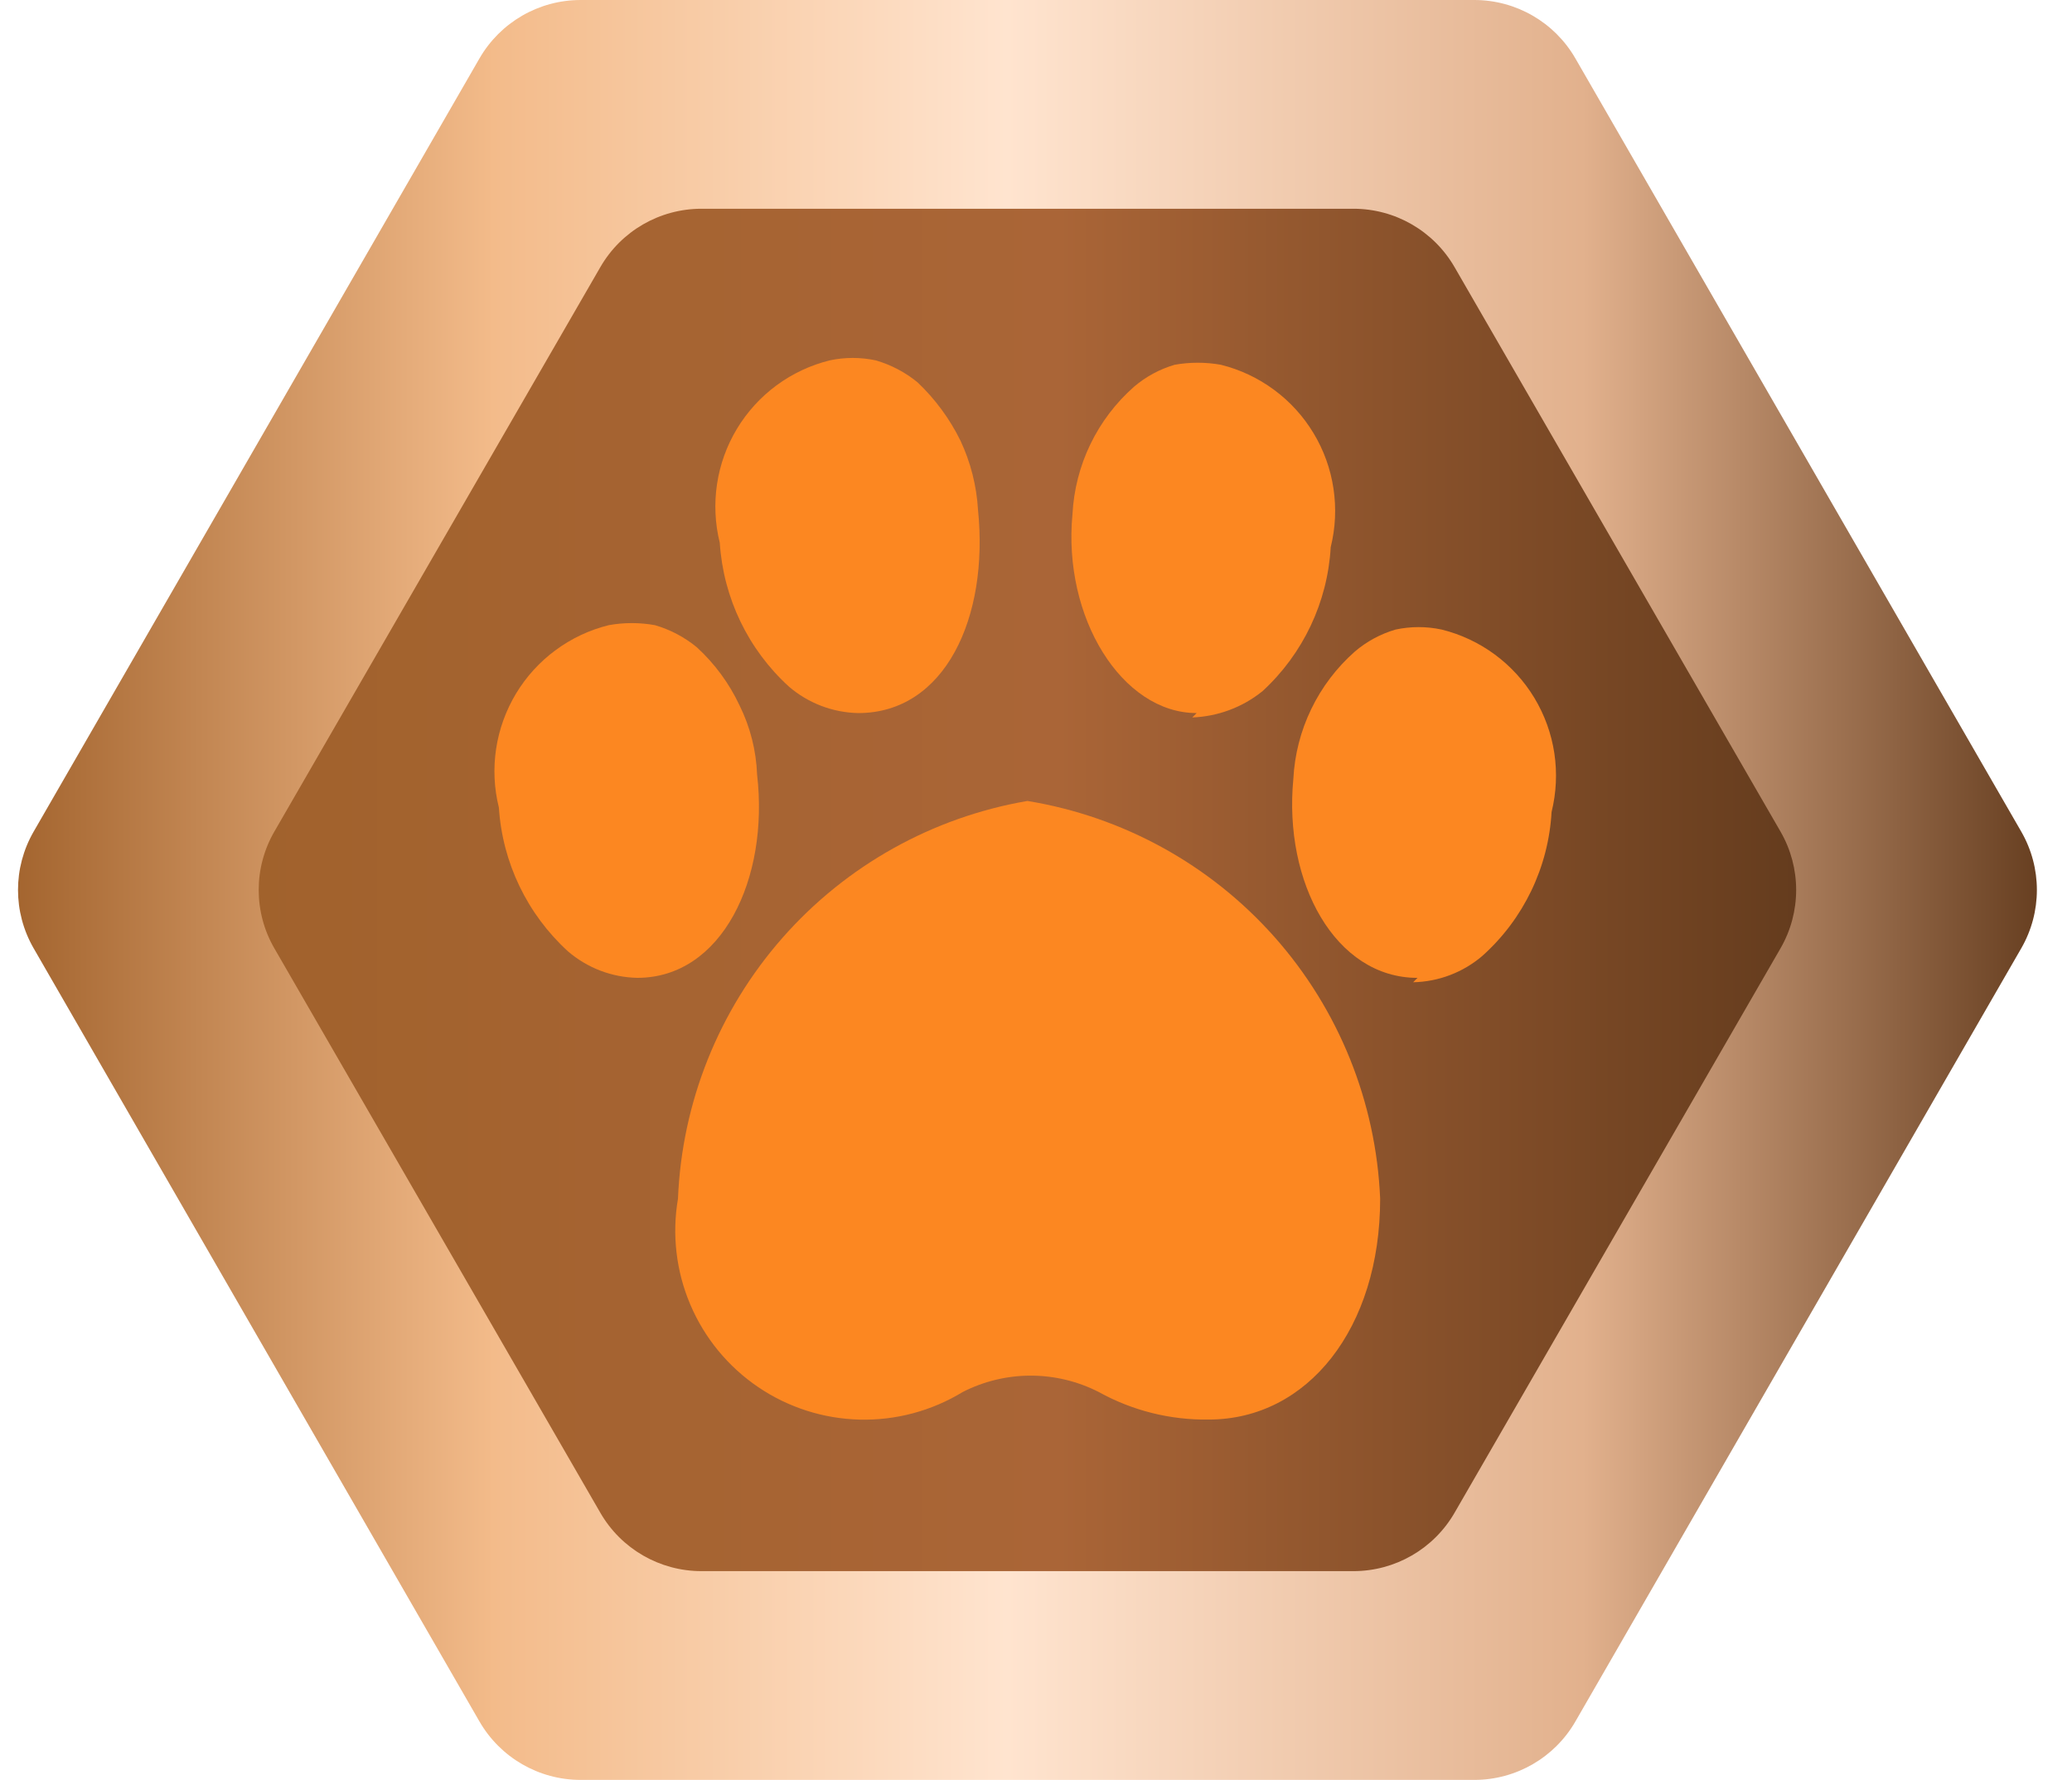 <svg width="71" height="61" viewBox="0 0 71 61" fill="none" xmlns="http://www.w3.org/2000/svg">
<path d="M53.983 2.002C53.269 0.763 51.948 0 50.518 0H19.896C18.466 0 17.145 0.763 16.43 2.002L1.152 28.502C0.439 29.739 0.439 31.261 1.152 32.498L16.43 58.998C17.145 60.237 18.466 61 19.896 61H50.518C51.948 61 53.269 60.237 53.983 58.998L69.262 32.498C69.975 31.261 69.975 29.739 69.262 28.502L53.983 2.002Z" fill="url(#paint0_linear_235_8961)"/>
<path d="M49.842 9.154C49.127 7.916 47.807 7.154 46.378 7.154H24.036C22.607 7.154 21.286 7.916 20.572 9.154L9.401 28.5C8.686 29.737 8.686 31.262 9.401 32.5L20.572 51.846C21.286 53.083 22.607 53.845 24.036 53.845H46.378C47.807 53.845 49.127 53.083 49.842 51.846L61.012 32.5C61.727 31.262 61.727 29.737 61.012 28.5L49.842 9.154Z" fill="url(#paint1_linear_235_8961)"/>
<path d="M29.409 24.438C28.537 24.421 27.699 24.101 27.037 23.534C25.636 22.26 24.786 20.491 24.664 18.602C24.501 17.944 24.469 17.261 24.57 16.59C24.671 15.92 24.902 15.277 25.252 14.696C25.602 14.116 26.062 13.61 26.608 13.207C27.153 12.805 27.772 12.514 28.43 12.351C28.951 12.239 29.49 12.239 30.011 12.351C30.534 12.503 31.021 12.759 31.442 13.104C32.046 13.677 32.543 14.353 32.911 15.1C33.26 15.845 33.465 16.65 33.513 17.472C33.89 21.162 32.383 24.438 29.409 24.438Z" fill="#FC8721"/>
<path d="M28.919 15.363C28.052 15.363 27.525 16.681 27.676 18.3C27.713 19.377 28.157 20.4 28.919 21.162C29.058 21.304 29.247 21.385 29.446 21.388C29.973 21.388 30.839 19.995 30.651 17.924C30.123 15.062 28.956 15.363 28.919 15.363Z" fill="#FC8721"/>
<path d="M21.839 33.512C20.967 33.495 20.129 33.175 19.467 32.608C18.067 31.334 17.216 29.565 17.095 27.676C16.931 27.018 16.899 26.335 17 25.665C17.101 24.994 17.333 24.351 17.682 23.77C18.032 23.19 18.492 22.684 19.038 22.282C19.583 21.879 20.202 21.588 20.86 21.425C21.383 21.331 21.919 21.331 22.441 21.425C22.964 21.577 23.451 21.833 23.872 22.178C24.488 22.741 24.987 23.419 25.341 24.174C25.707 24.913 25.912 25.722 25.943 26.546C26.358 30.123 24.738 33.512 21.839 33.512Z" fill="#FC8721"/>
<path d="M21.349 24.438C20.483 24.438 19.956 25.755 20.107 27.375C20.171 28.412 20.613 29.39 21.349 30.123C21.422 30.198 21.511 30.257 21.608 30.296C21.705 30.335 21.809 30.353 21.914 30.349C22.441 30.349 23.27 28.956 23.081 26.885C22.667 24.136 21.387 24.325 21.349 24.325V24.438Z" fill="#FC8721"/>
<path d="M41.005 24.438C38.444 24.438 36.411 21.162 36.75 17.622C36.793 16.791 37.001 15.976 37.363 15.226C37.725 14.475 38.234 13.805 38.858 13.255C39.264 12.908 39.739 12.651 40.252 12.501C40.775 12.408 41.31 12.408 41.833 12.501C42.491 12.664 43.11 12.955 43.655 13.358C44.201 13.76 44.661 14.266 45.011 14.847C45.361 15.427 45.593 16.071 45.693 16.741C45.794 17.411 45.762 18.094 45.599 18.752C45.491 20.637 44.654 22.406 43.264 23.685C42.58 24.239 41.734 24.556 40.854 24.588L41.005 24.438Z" fill="#FC8721"/>
<path d="M39.764 17.924C39.575 19.957 40.441 21.35 40.968 21.388C41.14 21.44 41.324 21.44 41.496 21.388C42.254 20.608 42.696 19.575 42.738 18.489C43.077 14.347 40.065 14.61 39.764 17.924Z" fill="#FC8721"/>
<path d="M48.573 33.513C45.749 33.513 43.979 30.237 44.318 26.697C44.361 25.865 44.569 25.05 44.932 24.3C45.294 23.55 45.802 22.88 46.427 22.329C46.833 21.982 47.308 21.726 47.82 21.576C48.341 21.464 48.88 21.464 49.402 21.576C50.059 21.739 50.678 22.03 51.224 22.433C51.769 22.835 52.23 23.341 52.579 23.921C52.929 24.502 53.161 25.145 53.262 25.816C53.362 26.486 53.33 27.169 53.167 27.827C53.061 29.72 52.208 31.495 50.795 32.76C50.133 33.326 49.294 33.646 48.423 33.663L48.573 33.513Z" fill="#FC8721"/>
<path d="M47.331 26.998C47.143 29.069 48.009 30.424 48.536 30.462C48.706 30.394 48.85 30.276 48.951 30.123C49.709 29.343 50.151 28.311 50.193 27.224C50.193 25.642 49.817 24.4 48.951 24.287C48.951 24.438 47.482 24.287 47.331 26.998Z" fill="#FC8721"/>
<path d="M41.419 48.65C40.103 48.67 38.805 48.346 37.654 47.708C36.931 47.338 36.131 47.145 35.319 47.145C34.507 47.145 33.707 47.338 32.985 47.708C31.923 48.355 30.697 48.683 29.454 48.652C28.211 48.621 27.003 48.233 25.975 47.534C24.947 46.835 24.141 45.855 23.655 44.711C23.168 43.566 23.022 42.306 23.232 41.081C23.366 37.782 24.628 34.628 26.807 32.147C28.986 29.666 31.951 28.008 35.206 27.45C38.482 27.985 41.473 29.632 43.675 32.115C45.876 34.599 47.154 37.765 47.293 41.081C47.293 45.524 44.808 48.65 41.419 48.65Z" fill="#FC8721"/>
<path d="M35.206 44.093C36.519 44.061 37.817 44.373 38.972 44.997C42.361 46.842 44.432 44.357 44.356 41.232C44.225 38.681 43.257 36.245 41.604 34.299C39.95 32.353 37.702 31.005 35.206 30.463C32.748 31.012 30.535 32.344 28.898 34.259C27.262 36.173 26.291 38.568 26.132 41.081C26.132 44.357 28.128 46.842 31.516 44.847C32.663 44.287 33.933 44.028 35.206 44.093Z" fill="#FC8721"/>
<defs>
<linearGradient id="paint0_linear_235_8961" x1="0" y1="30.5" x2="70.414" y2="30.5" gradientUnits="userSpaceOnUse">
<stop stop-color="#A1622C"/>
<stop offset="0.24" stop-color="#F3BB8A"/>
<stop offset="0.49" stop-color="#FFE4CF"/>
<stop offset="0.77" stop-color="#E2B18D"/>
<stop offset="1" stop-color="#633B1D"/>
</linearGradient>
<linearGradient id="paint1_linear_235_8961" x1="8.246" y1="30.5" x2="62.167" y2="30.5" gradientUnits="userSpaceOnUse">
<stop stop-color="#A1622C"/>
<stop offset="0.52" stop-color="#AA6537"/>
<stop offset="1" stop-color="#633B1D"/>
</linearGradient>
</defs>
</svg>
